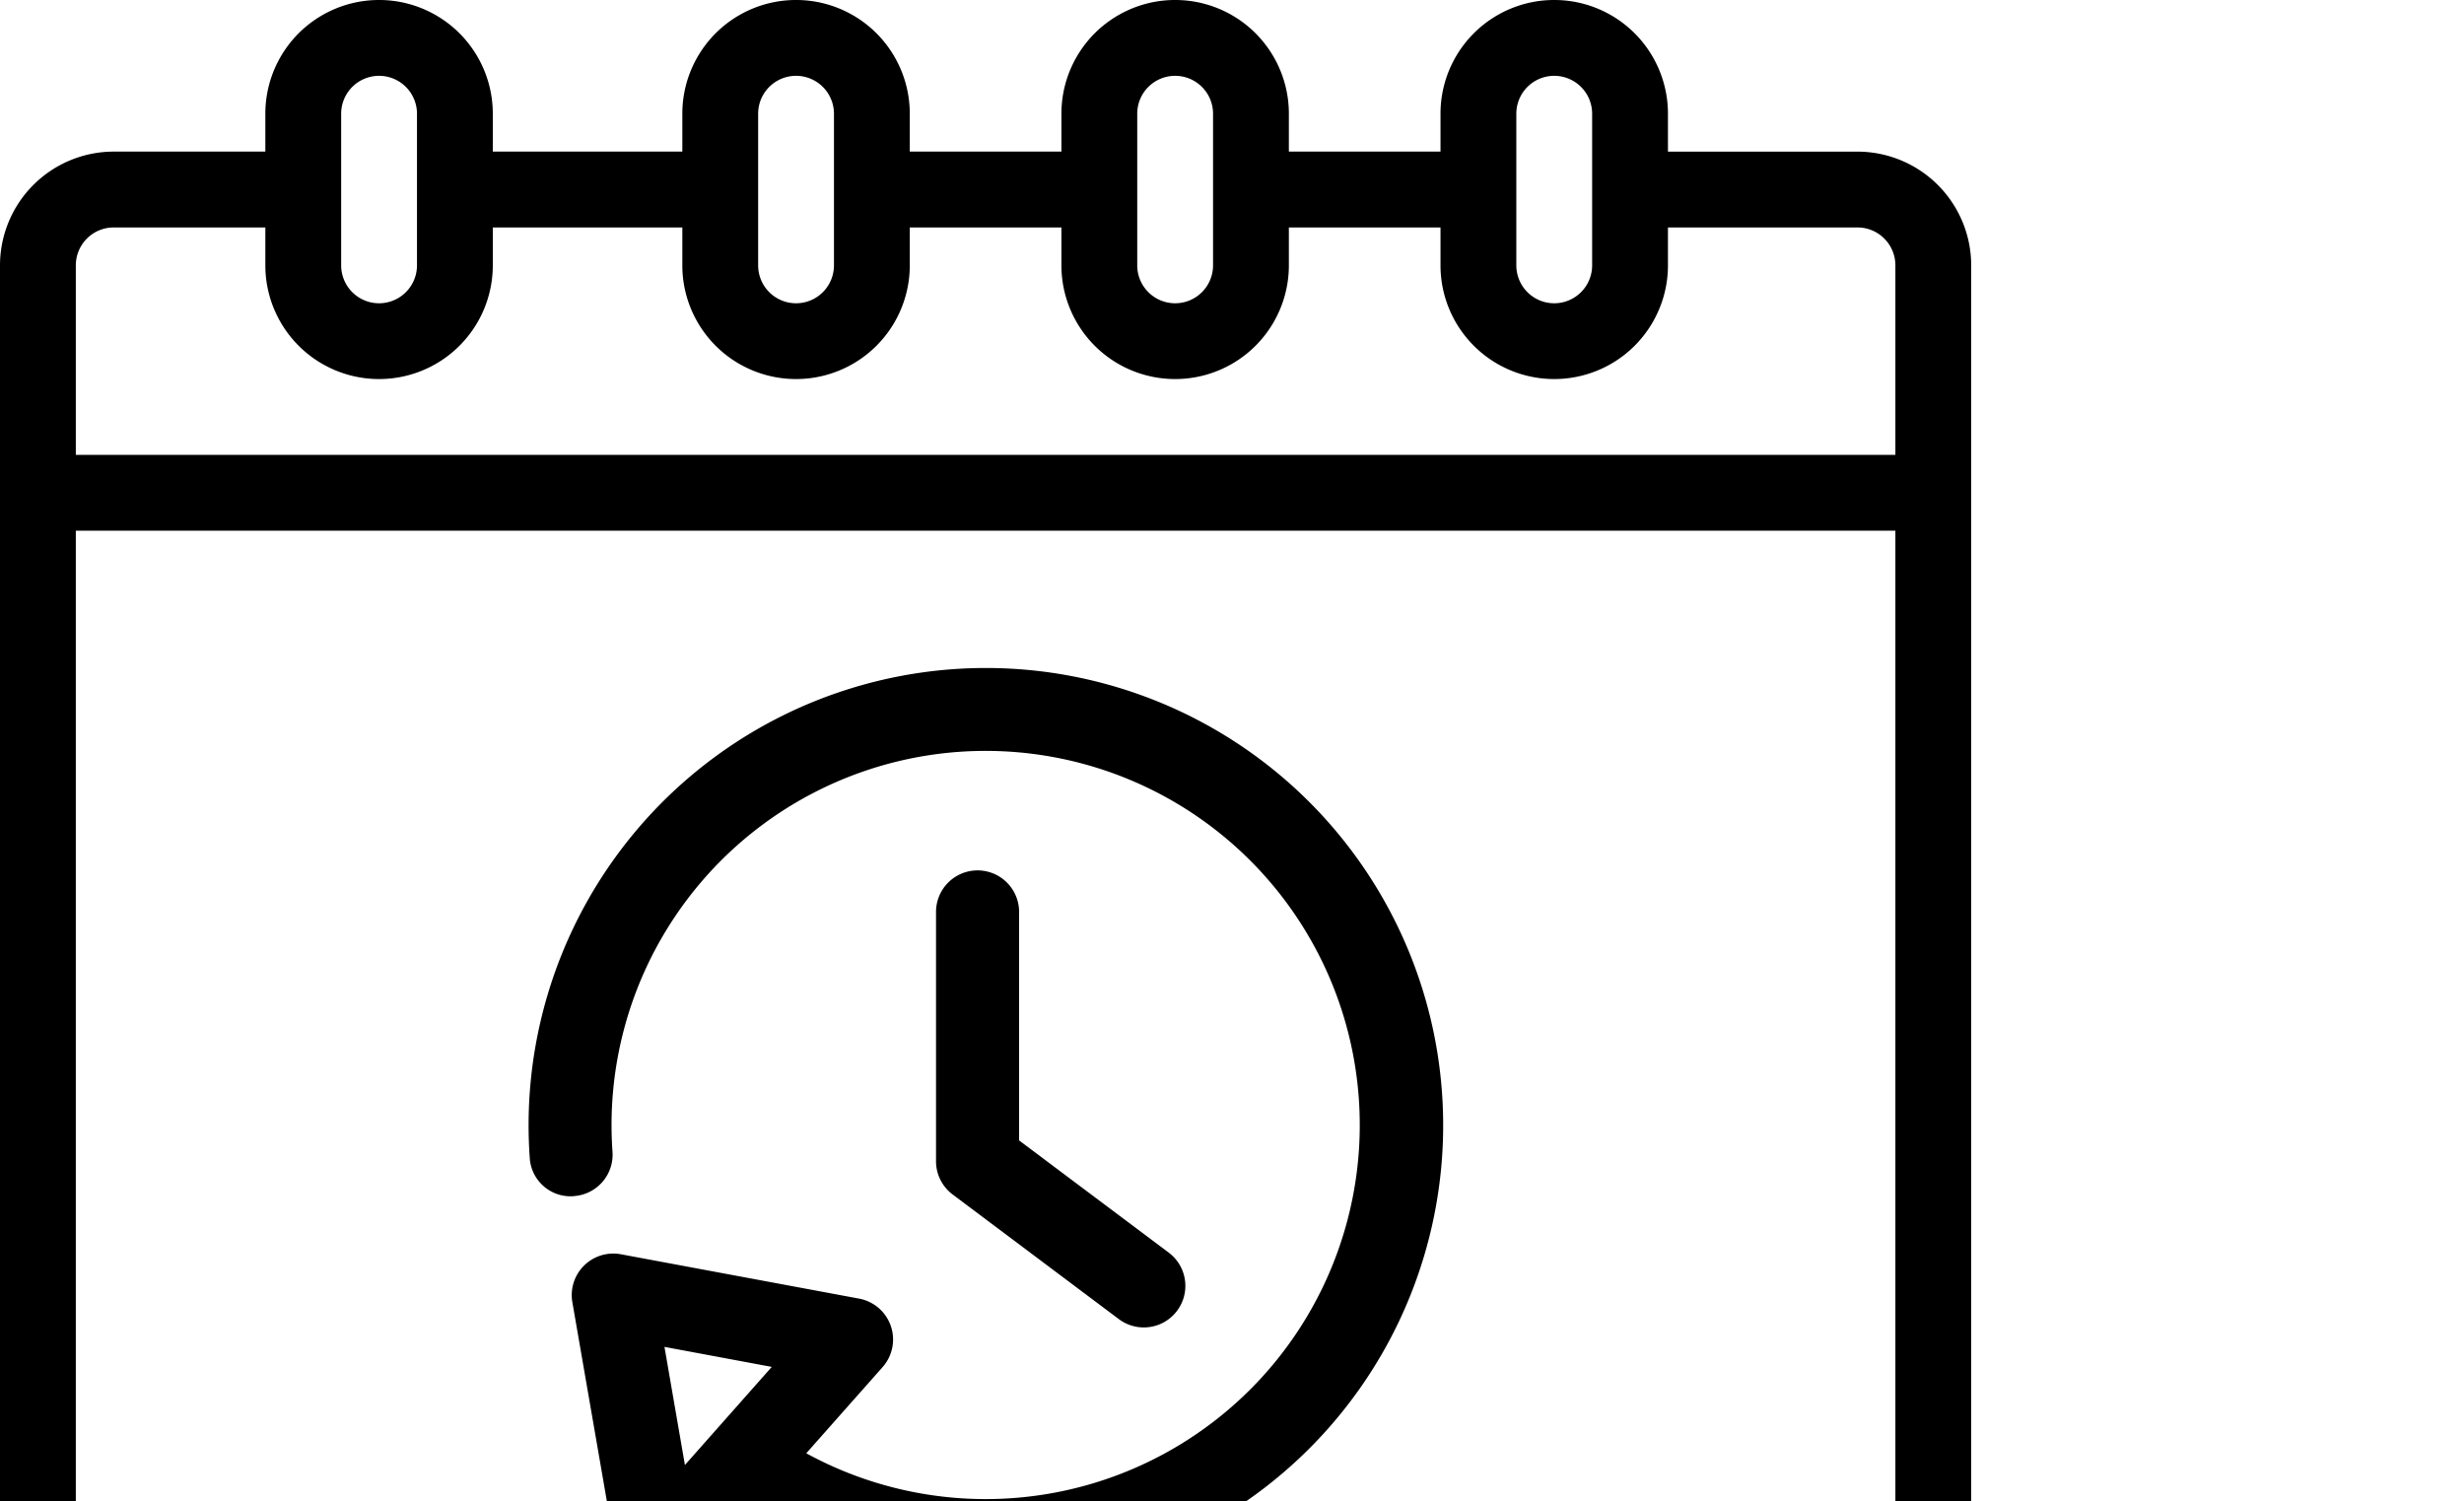 <svg xmlns="http://www.w3.org/2000/svg" viewBox="0 0 100 60.923"><defs></defs><g class="a"><path class="b" d="M123.385,54.154h-7.692V52.615a4.615,4.615,0,1,0-9.231,0v1.538h-6.154V52.615a4.615,4.615,0,0,0-9.231,0v1.538H84.923V52.615a4.615,4.615,0,0,0-9.231,0v1.538H68V52.615a4.615,4.615,0,0,0-9.231,0v1.538H52.615A4.621,4.621,0,0,0,48,58.769v61.538a4.621,4.621,0,0,0,4.615,4.615h70.769A4.621,4.621,0,0,0,128,120.308V58.769a4.621,4.621,0,0,0-4.615-4.615Zm-13.846-1.538a1.538,1.538,0,1,1,3.077,0v6.154a1.538,1.538,0,1,1-3.077,0Zm-15.385,0a1.538,1.538,0,0,1,3.077,0v6.154a1.538,1.538,0,1,1-3.077,0Zm-15.385,0a1.538,1.538,0,0,1,3.077,0v6.154a1.538,1.538,0,1,1-3.077,0Zm-16.923,0a1.538,1.538,0,0,1,3.077,0v6.154a1.538,1.538,0,0,1-3.077,0Zm63.077,67.692a1.539,1.539,0,0,1-1.538,1.538H52.615a1.539,1.539,0,0,1-1.538-1.538V69.538h73.846Zm0-53.846H51.077V58.769a1.539,1.539,0,0,1,1.538-1.538h6.154v1.538a4.615,4.615,0,1,0,9.231,0V57.231h7.692v1.538a4.615,4.615,0,1,0,9.231,0V57.231h6.154v1.538a4.615,4.615,0,1,0,9.231,0V57.231h6.154v1.538a4.615,4.615,0,1,0,9.231,0V57.231h7.692a1.539,1.539,0,0,1,1.538,1.538Z" transform="translate(-48 -48)"/><path class="b" d="M169.851,226.21a1.685,1.685,0,0,0,1.561-1.8,15.183,15.183,0,1,1,7.864,12.238l3.1-3.5a1.688,1.688,0,0,0-.955-2.777l-9.668-1.8a1.686,1.686,0,0,0-1.97,1.947l1.845,10.641a1.686,1.686,0,0,0,2.925.83l2.438-2.755a18.559,18.559,0,1,0-8.938-14.584,1.658,1.658,0,0,0,1.8,1.562Zm4.5,10.914-.83-4.794,4.355.812Z" transform="translate(-146.554 -177.665)"/><path class="b" d="M249.733,236.82a1.686,1.686,0,0,0-1.686,1.686v10.119a1.686,1.686,0,0,0,.675,1.349l6.746,5.059a1.686,1.686,0,1,0,2.023-2.7l-6.072-4.553v-9.276A1.687,1.687,0,0,0,249.733,236.82Z" transform="translate(-210.059 -201.494)"/><path class="b" d="M336,384h3.373v3.373H336Z" transform="translate(-280.829 -320.569)"/><path class="b" d="M368,384h3.373v3.373H368Z" transform="translate(-306.698 -320.569)"/><path class="b" d="M400,384h3.373v3.373H400Z" transform="translate(-333.492 -320.569)"/></g></svg>